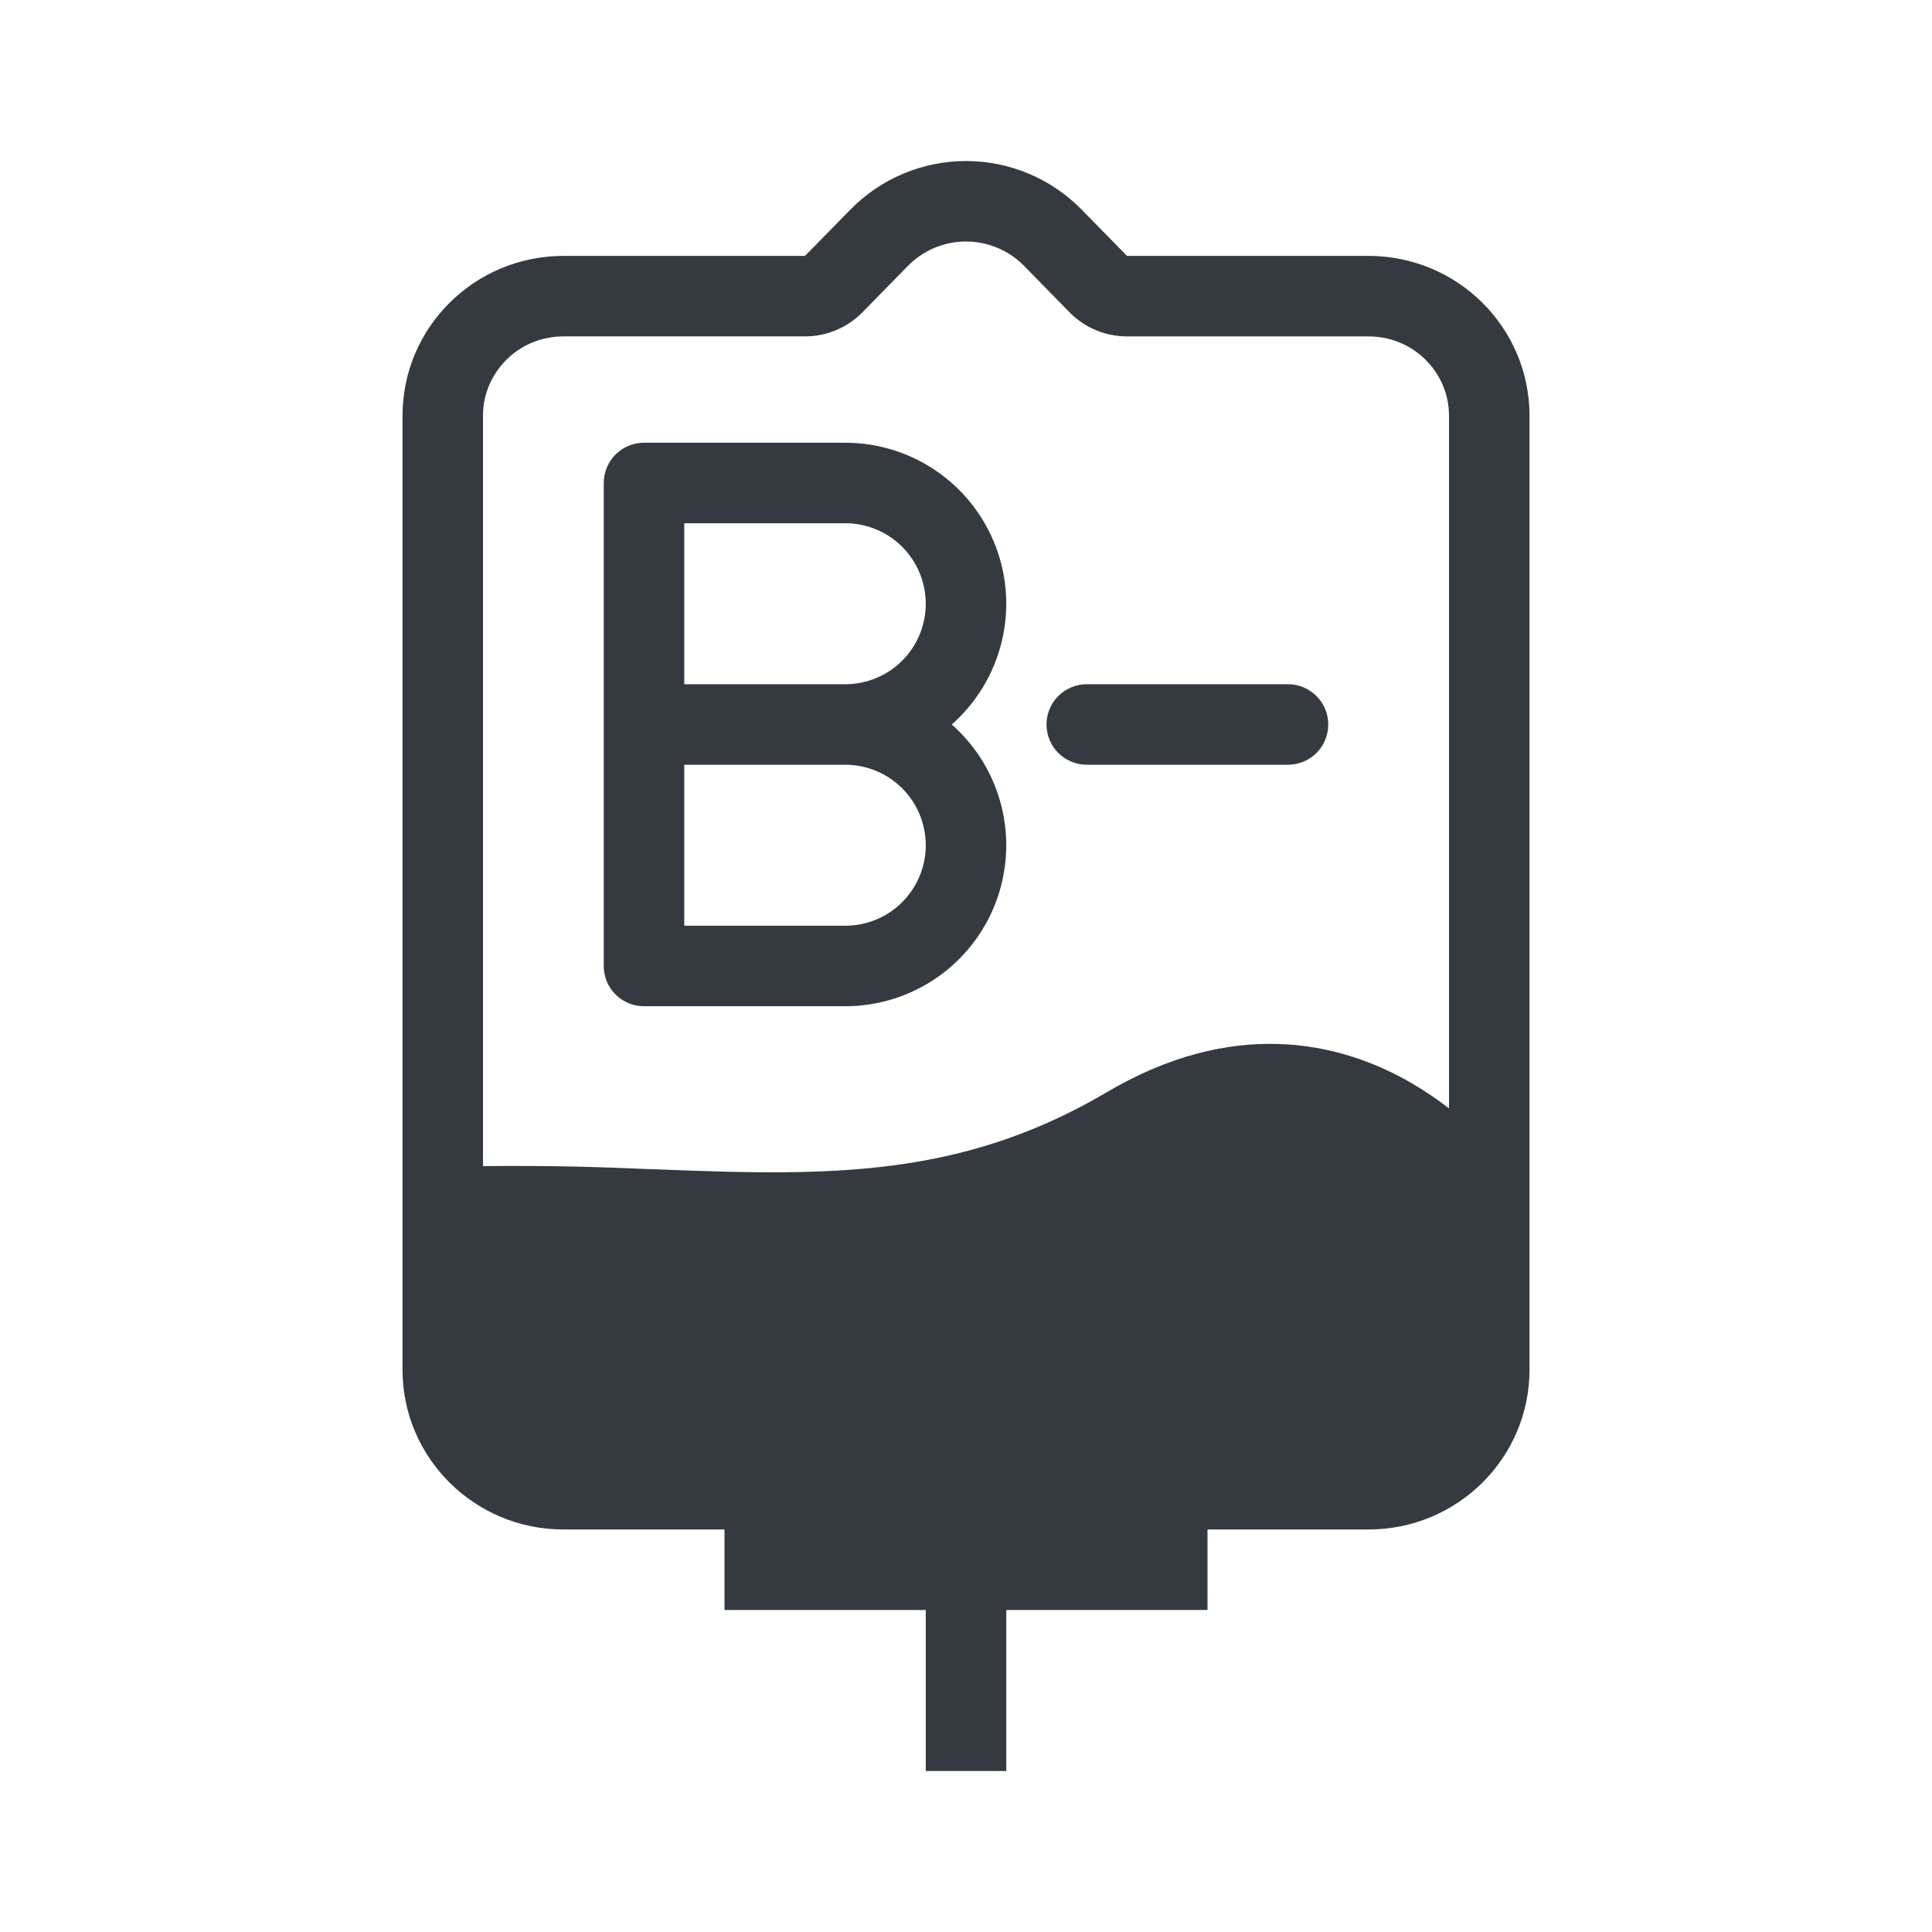 <svg width="64" height="64" viewBox="0 0 64 64" fill="none" xmlns="http://www.w3.org/2000/svg">
<path fill-rule="evenodd" clip-rule="evenodd" d="M21.333 14.666C20.98 14.666 20.641 14.807 20.39 15.057C20.14 15.307 20 15.646 20 16V32C20 32.353 20.14 32.693 20.39 32.943C20.641 33.193 20.98 33.333 21.333 33.333H28C29.083 33.333 30.141 33.003 31.032 32.388C31.924 31.772 32.606 30.899 32.989 29.886C33.372 28.872 33.438 27.766 33.176 26.715C32.916 25.663 32.34 24.716 31.528 24C32.34 23.283 32.916 22.336 33.176 21.285C33.438 20.233 33.372 19.127 32.989 18.114C32.606 17.101 31.924 16.228 31.032 15.612C30.141 14.996 29.083 14.666 28 14.666H21.333ZM30.667 20C30.667 20.707 30.386 21.385 29.886 21.886C29.386 22.386 28.707 22.666 28 22.666H22.667V17.333H28C28.707 17.333 29.386 17.614 29.886 18.114C30.386 18.614 30.667 19.293 30.667 20ZM30.667 28C30.667 27.293 30.386 26.614 29.886 26.114C29.386 25.614 28.707 25.333 28 25.333H22.667V30.666H28C28.707 30.666 29.386 30.386 29.886 29.886C30.386 29.385 30.667 28.707 30.667 28Z" fill="#343A40"/>
<path d="M34.667 24C34.667 23.646 34.807 23.307 35.057 23.057C35.308 22.807 35.647 22.666 36 22.666H42.667C43.021 22.666 43.36 22.807 43.61 23.057C43.86 23.307 44 23.646 44 24C44 24.354 43.86 24.693 43.61 24.943C43.36 25.193 43.021 25.333 42.667 25.333H36C35.647 25.333 35.308 25.193 35.057 24.943C34.807 24.693 34.667 24.354 34.667 24Z" fill="#343A40"/>
<path fill-rule="evenodd" clip-rule="evenodd" d="M45.334 50.666C48.28 50.666 50.667 48.297 50.667 45.373V13.771C50.667 10.848 48.28 8.477 45.334 8.477H37.334L35.824 6.937C35.325 6.43 34.73 6.026 34.073 5.751C33.417 5.476 32.712 5.334 32 5.334C31.288 5.334 30.584 5.476 29.927 5.751C29.27 6.026 28.675 6.43 28.176 6.937L26.667 8.477H18.667C15.72 8.477 13.334 10.847 13.334 13.771V45.373C13.334 48.297 15.72 50.666 18.667 50.666H24V53.333H30.667V58.666H33.334V53.333H40V50.666H45.334ZM35.428 10.344C35.676 10.597 35.973 10.799 36.3 10.936C36.627 11.073 36.979 11.144 37.334 11.144H45.334C46.827 11.144 48 12.338 48 13.771V36.717C47.608 36.413 47.196 36.134 46.767 35.884C44.334 34.468 40.813 33.732 36.656 36.185C33.232 38.205 30.012 38.752 26.509 38.825C24.948 38.858 23.352 38.798 21.642 38.733L20.935 38.706C19.291 38.636 17.645 38.611 16 38.629V13.769C16 12.338 17.174 11.143 18.667 11.143H26.667C27.022 11.143 27.373 11.072 27.7 10.935C28.027 10.797 28.324 10.596 28.572 10.342L30.081 8.803C30.332 8.548 30.631 8.346 30.96 8.209C31.29 8.071 31.643 8 32 8C32.357 8 32.711 8.071 33.04 8.209C33.369 8.346 33.668 8.548 33.919 8.803L35.428 10.344Z" fill="#343A40"/>
</svg>
